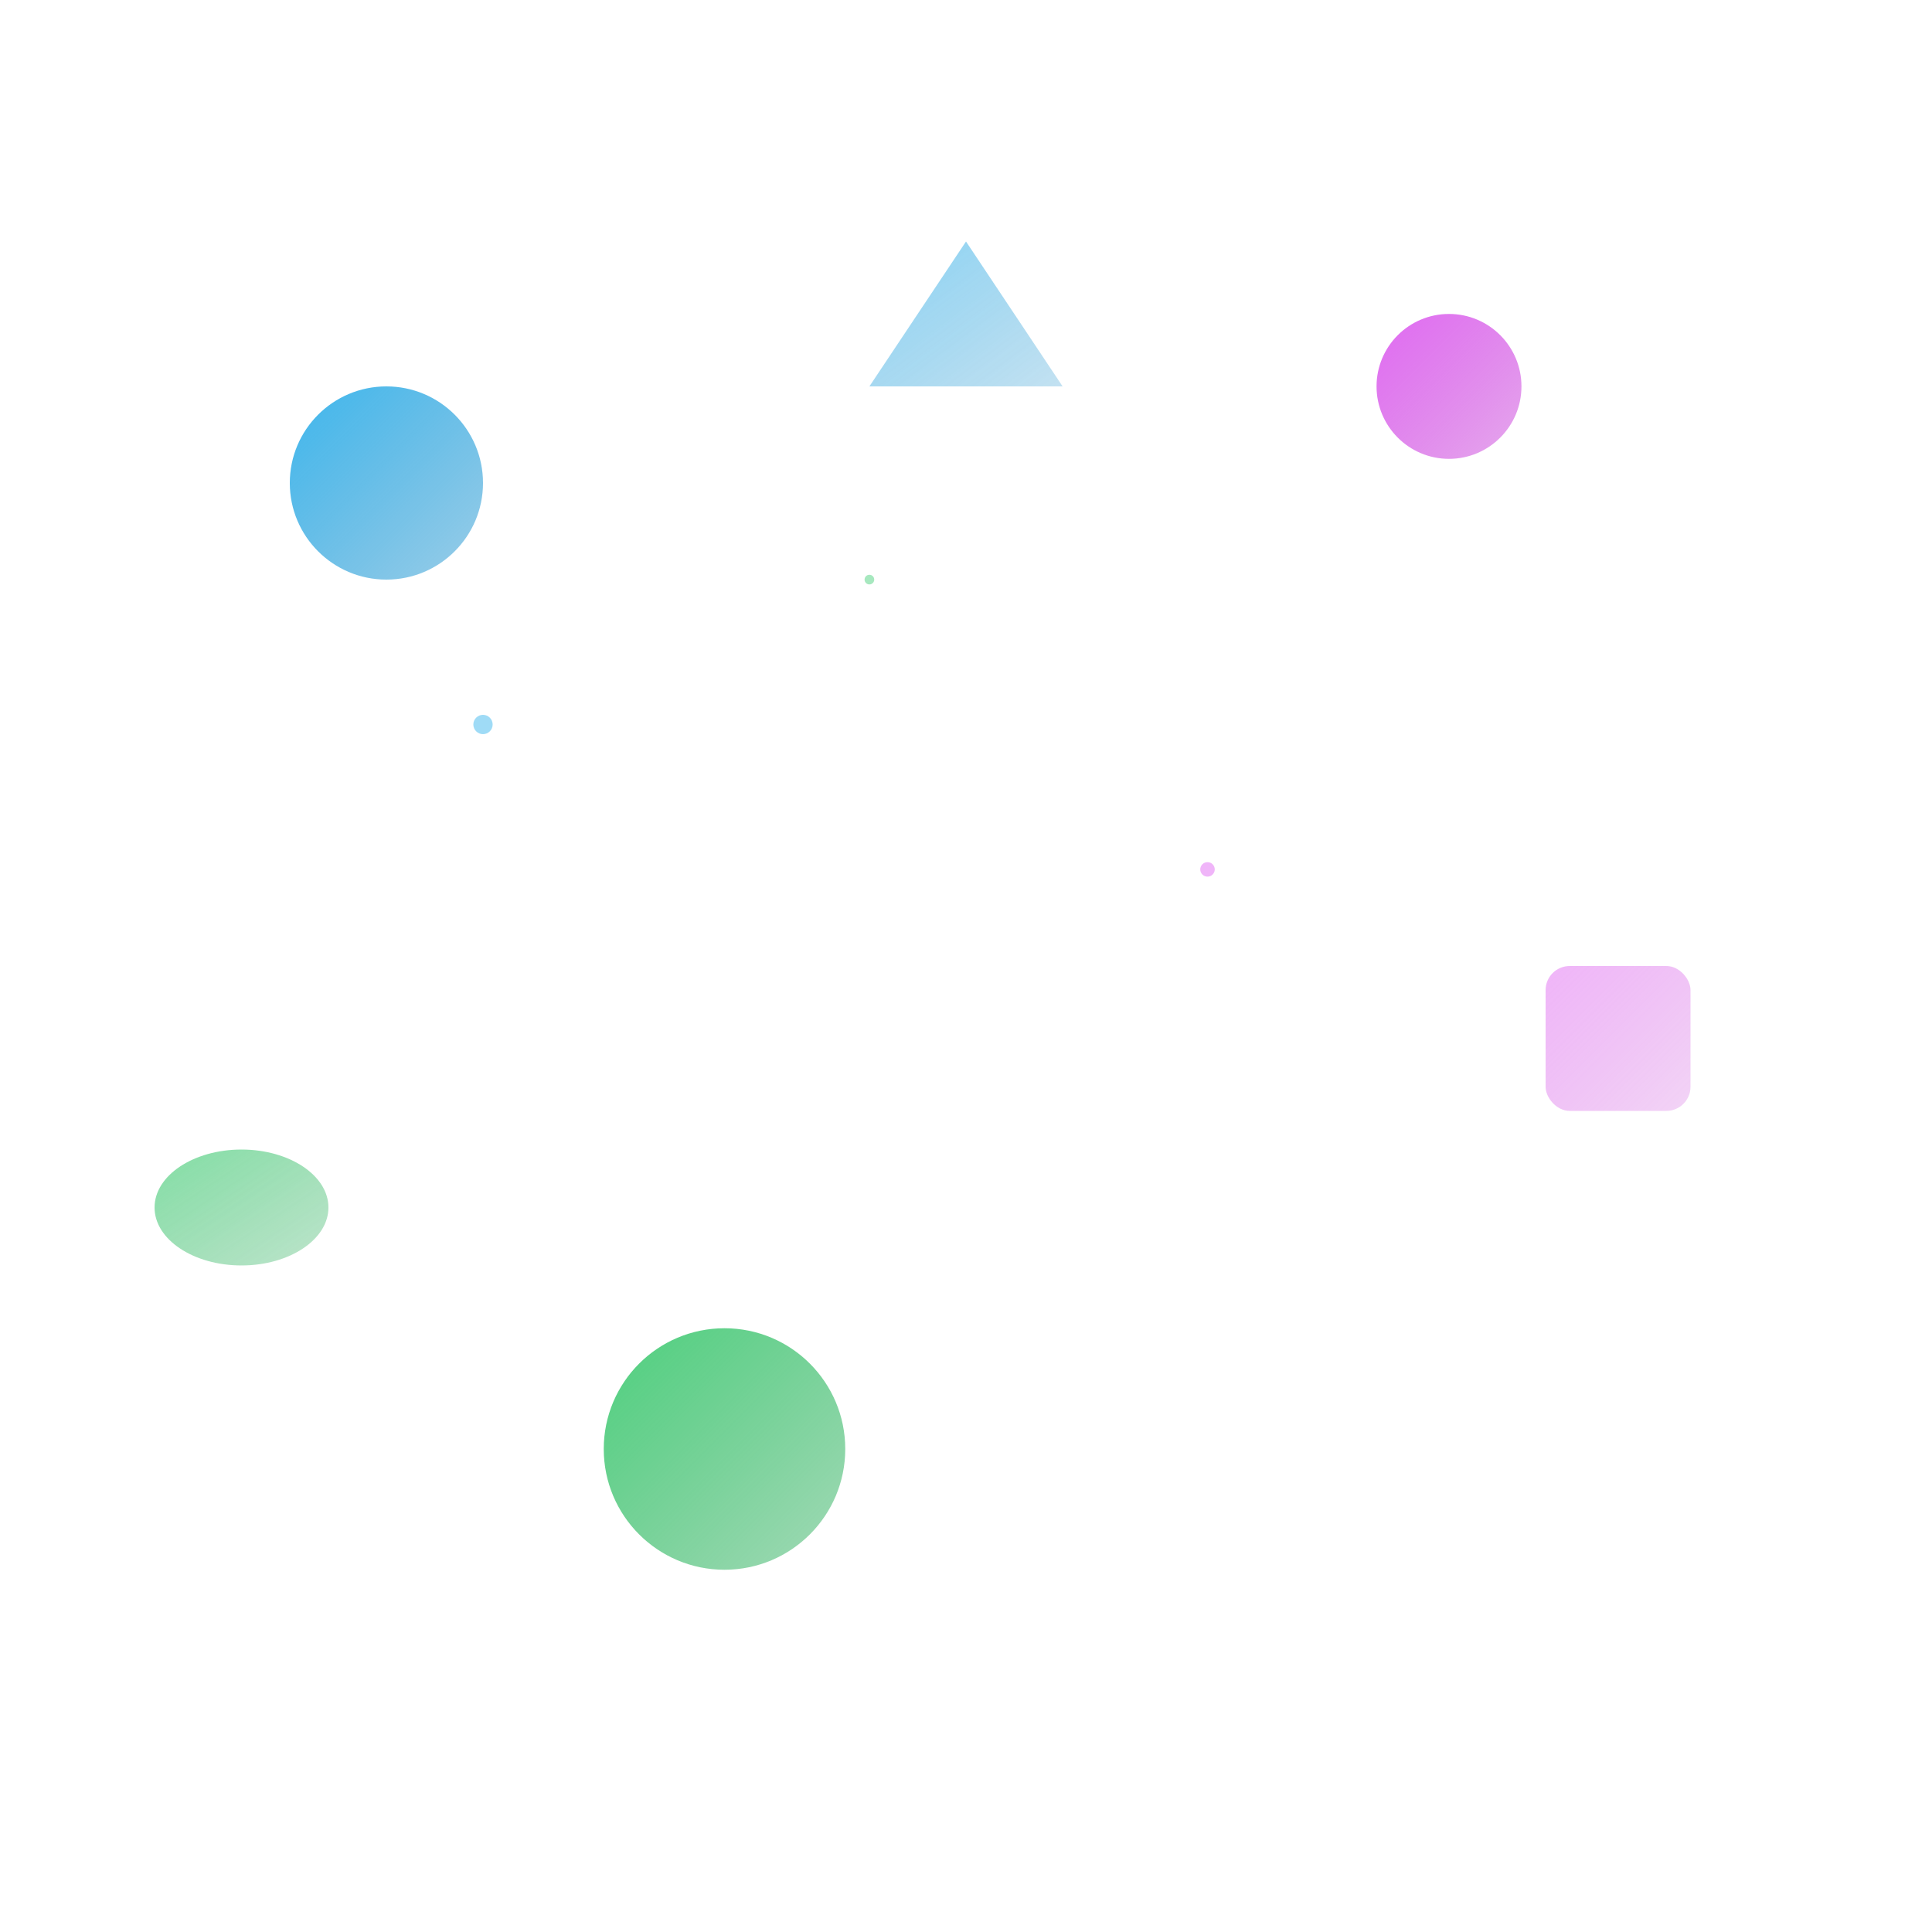 <svg viewBox="0 0 400 400" xmlns="http://www.w3.org/2000/svg">
  <defs>
    <linearGradient id="gradient1" x1="0%" y1="0%" x2="100%" y2="100%">
      <stop offset="0%" style="stop-color:#0ea5e9;stop-opacity:0.8" />
      <stop offset="100%" style="stop-color:#0284c7;stop-opacity:0.4" />
    </linearGradient>
    <linearGradient id="gradient2" x1="0%" y1="0%" x2="100%" y2="100%">
      <stop offset="0%" style="stop-color:#d946ef;stop-opacity:0.8" />
      <stop offset="100%" style="stop-color:#c026d3;stop-opacity:0.4" />
    </linearGradient>
    <linearGradient id="gradient3" x1="0%" y1="0%" x2="100%" y2="100%">
      <stop offset="0%" style="stop-color:#22c55e;stop-opacity:0.8" />
      <stop offset="100%" style="stop-color:#16a34a;stop-opacity:0.4" />
    </linearGradient>
    <filter id="blur">
      <feGaussianBlur stdDeviation="2"/>
    </filter>
  </defs>
  
  <!-- Floating Circles -->
  <circle cx="80" cy="100" r="20" fill="url(#gradient1)" filter="url(#blur)">
    <animateTransform attributeName="transform" type="translate" values="0,0; 10,-15; 0,0" dur="6s" repeatCount="indefinite"/>
    <animate attributeName="opacity" values="0.3;0.8;0.3" dur="4s" repeatCount="indefinite"/>
  </circle>
  
  <circle cx="300" cy="80" r="15" fill="url(#gradient2)" filter="url(#blur)">
    <animateTransform attributeName="transform" type="translate" values="0,0; -8,12; 0,0" dur="8s" repeatCount="indefinite"/>
    <animate attributeName="opacity" values="0.4;0.9;0.4" dur="5s" repeatCount="indefinite"/>
  </circle>
  
  <circle cx="150" cy="300" r="25" fill="url(#gradient3)" filter="url(#blur)">
    <animateTransform attributeName="transform" type="translate" values="0,0; 15,8; 0,0" dur="7s" repeatCount="indefinite"/>
    <animate attributeName="opacity" values="0.2;0.7;0.2" dur="6s" repeatCount="indefinite"/>
  </circle>
  
  <!-- Floating Shapes -->
  <polygon points="200,50 220,80 180,80" fill="url(#gradient1)" opacity="0.6">
    <animateTransform attributeName="transform" type="rotate" values="0 200 70; 360 200 70" dur="20s" repeatCount="indefinite"/>
    <animateTransform attributeName="transform" type="translate" values="0,0; 5,-10; 0,0" dur="4s" repeatCount="indefinite" additive="sum"/>
  </polygon>
  
  <rect x="320" y="200" width="30" height="30" rx="5" fill="url(#gradient2)" opacity="0.5">
    <animateTransform attributeName="transform" type="rotate" values="0 335 215; -360 335 215" dur="15s" repeatCount="indefinite"/>
    <animateTransform attributeName="transform" type="translate" values="0,0; -8,12; 0,0" dur="5s" repeatCount="indefinite" additive="sum"/>
  </rect>
  
  <ellipse cx="50" cy="250" rx="18" ry="12" fill="url(#gradient3)" opacity="0.7">
    <animateTransform attributeName="transform" type="rotate" values="0 50 250; 360 50 250" dur="12s" repeatCount="indefinite"/>
    <animateTransform attributeName="transform" type="translate" values="0,0; 12,6; 0,0" dur="6s" repeatCount="indefinite" additive="sum"/>
  </ellipse>
  
  <!-- Particle Effects -->
  <g opacity="0.4">
    <circle cx="100" cy="150" r="2" fill="#0ea5e9">
      <animateTransform attributeName="transform" type="translate" values="0,0; 20,-30; 40,-60" dur="3s" repeatCount="indefinite"/>
      <animate attributeName="opacity" values="1;0" dur="3s" repeatCount="indefinite"/>
    </circle>
    <circle cx="250" cy="180" r="1.5" fill="#d946ef">
      <animateTransform attributeName="transform" type="translate" values="0,0; -15,-25; -30,-50" dur="4s" repeatCount="indefinite"/>
      <animate attributeName="opacity" values="1;0" dur="4s" repeatCount="indefinite"/>
    </circle>
    <circle cx="180" cy="120" r="1" fill="#22c55e">
      <animateTransform attributeName="transform" type="translate" values="0,0; 10,-20; 20,-40" dur="2.5s" repeatCount="indefinite"/>
      <animate attributeName="opacity" values="1;0" dur="2.5s" repeatCount="indefinite"/>
    </circle>
  </g>
</svg>